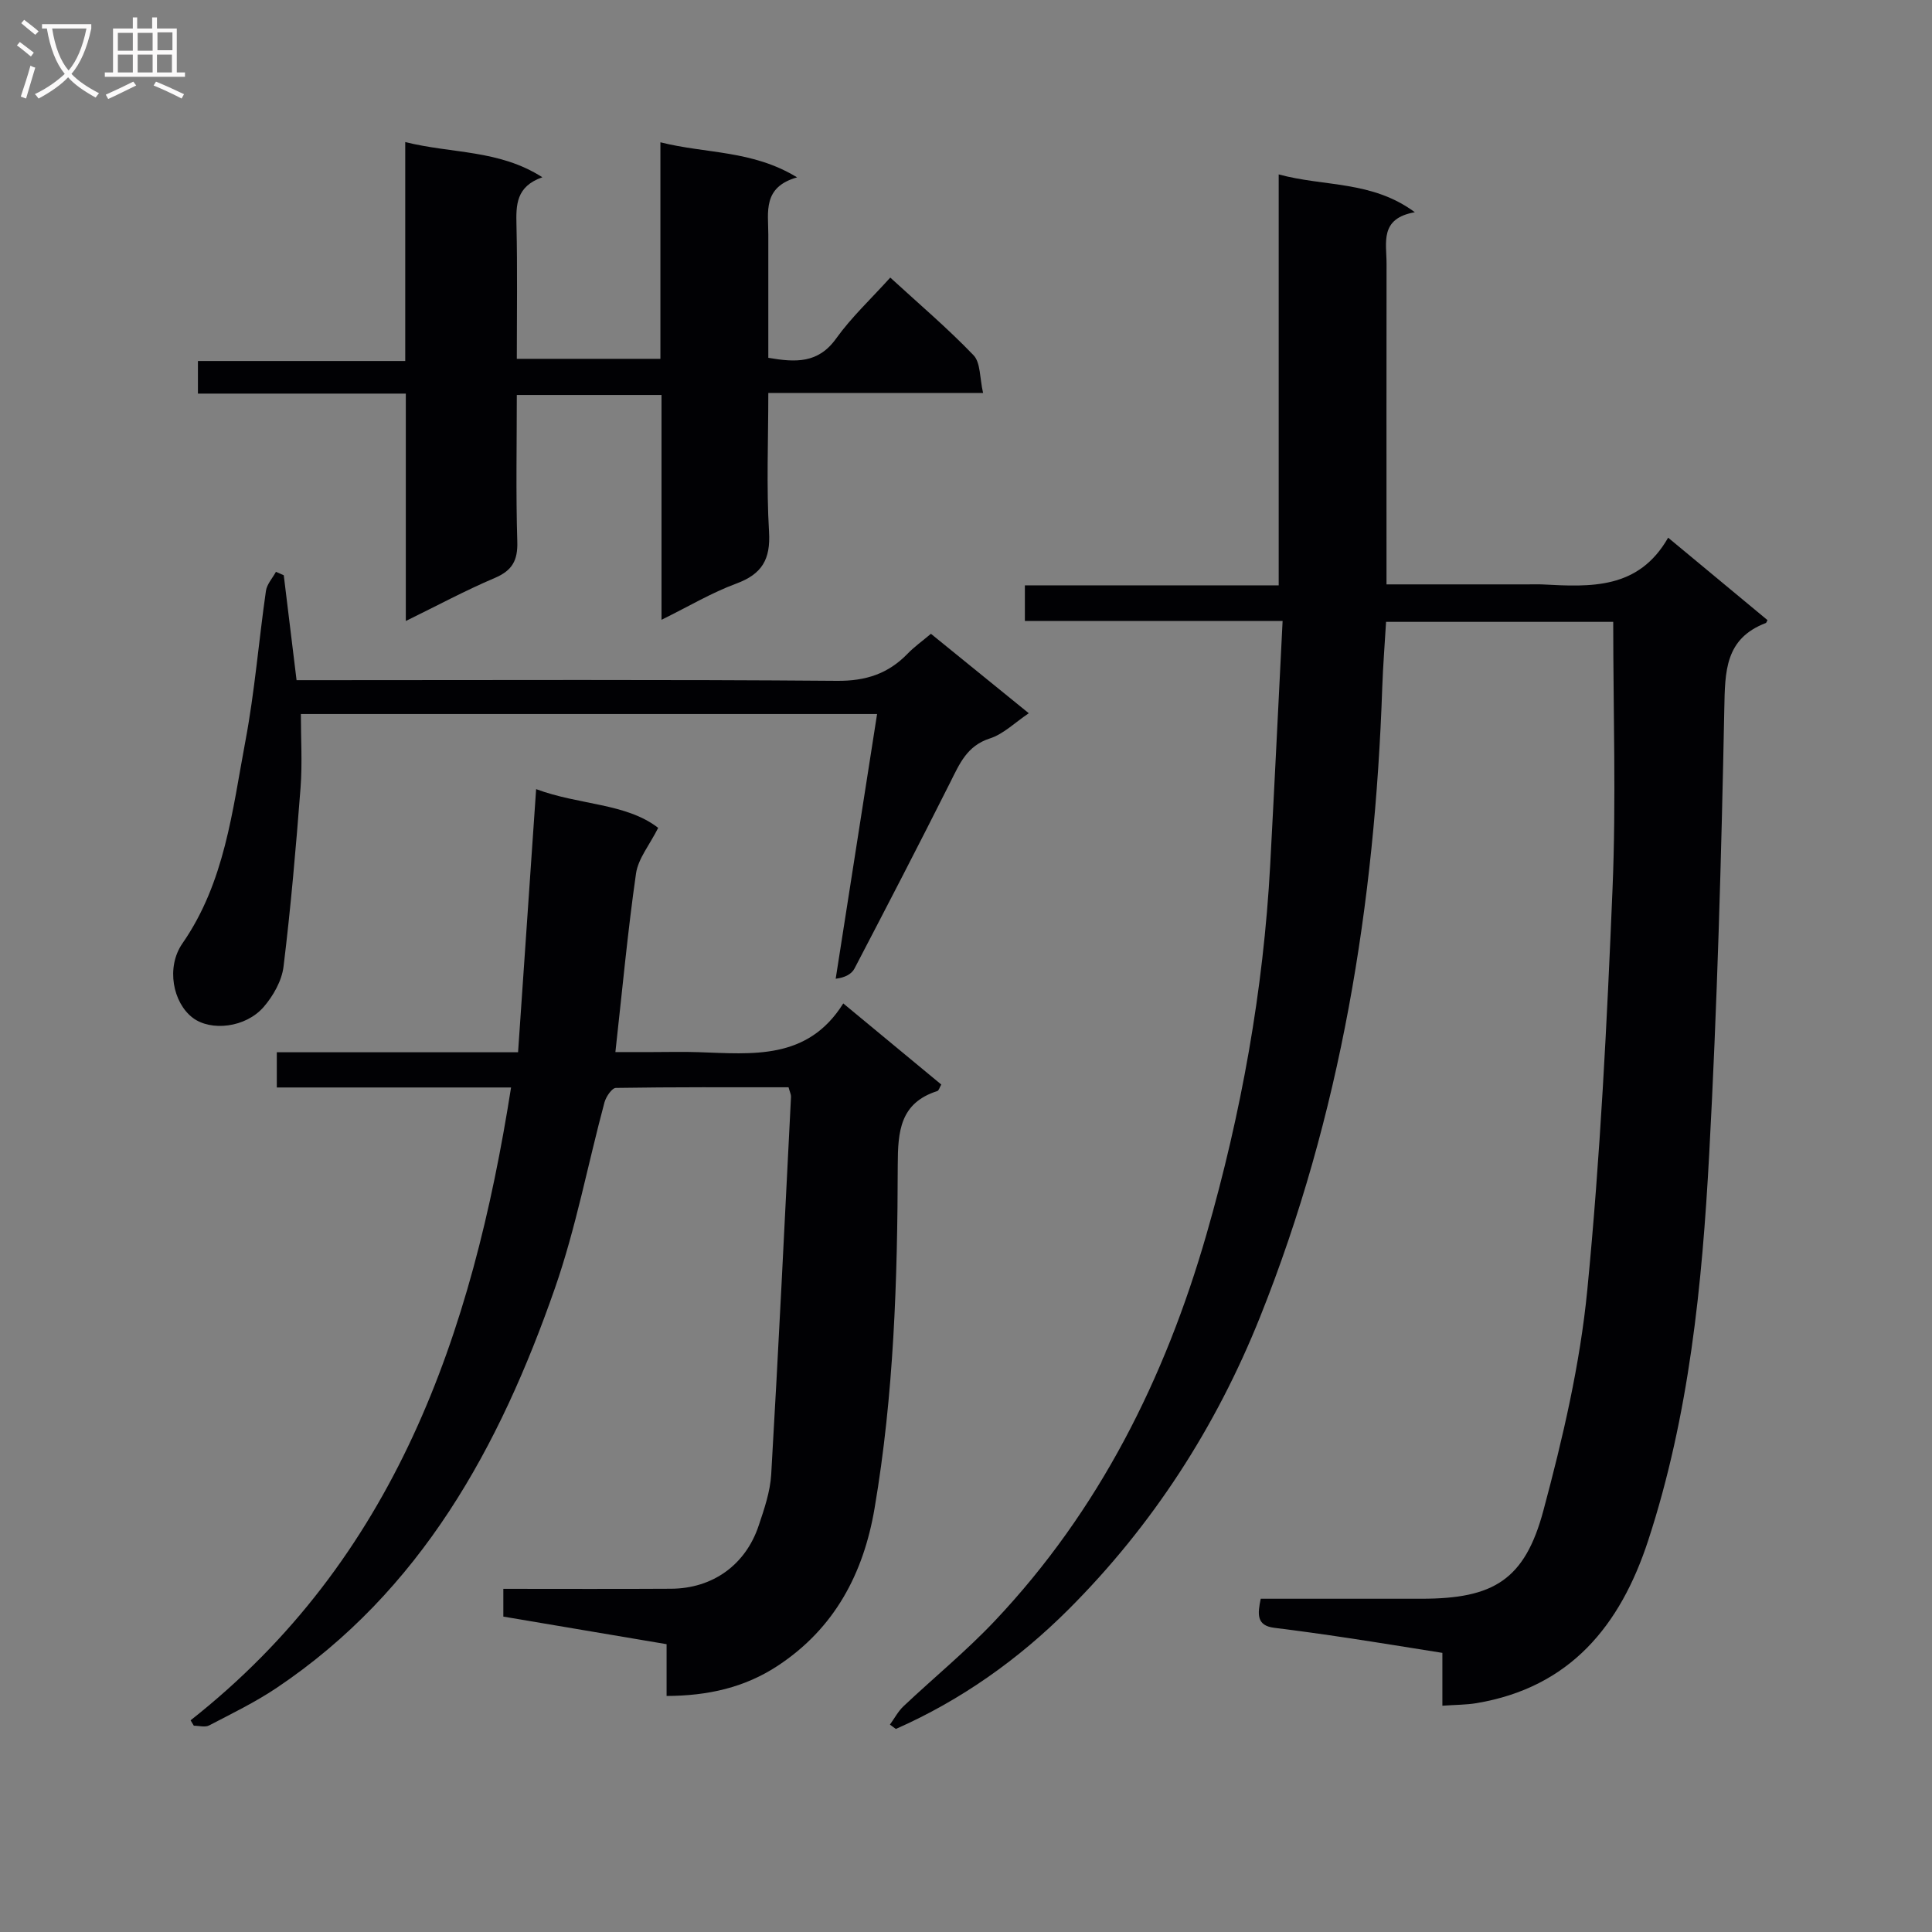 <svg enable-background="new 0 0 400 400" viewBox="0 0 400 400" xmlns="http://www.w3.org/2000/svg"><rect x="0" y="0" width="400" height="400" fill="#808080" stroke="none"/><g fill="#010104"><path d="m298.63 353.15c0-3.91 0-7.05 0-10.94-6.62-1.05-13.07-2.11-19.54-3.08-5.08-.77-10.17-1.48-15.27-2.11-3.73-.46-3.45-2.87-2.8-6.02h33.31c14.85 0 21.35-3.87 25.2-18.21 4.03-15.01 7.61-30.35 9.11-45.78 2.69-27.6 4.07-55.35 5.22-83.08.76-18.25.14-36.55.14-55.18-15.04 0-30.63 0-47.03 0-.26 4.46-.63 9.01-.79 13.58-1.53 44.79-8.56 88.52-25.3 130.34-9.13 22.81-22.27 43.16-39.63 60.52-10.35 10.34-22.27 18.82-35.77 24.77-.41-.3-.82-.6-1.23-.9.93-1.27 1.68-2.73 2.8-3.79 6.28-5.93 13.01-11.43 18.93-17.7 21.57-22.84 35.21-50.12 43.83-80.09 7.18-24.98 11.77-50.42 13.17-76.39.89-16.58 1.69-33.17 2.57-50.53-18.38 0-35.75 0-53.36 0 0-2.81 0-4.89 0-7.37h52.55c0-28.42 0-56.46 0-85.08 9.52 2.59 19.26 1.24 28.19 7.83-7.35 1.28-5.85 6.33-5.86 10.65-.03 20.16-.01 40.32-.01 60.48v5.92h29.3c1 0 2-.04 3 .01 9.94.52 19.88 1.08 26.01-9.68 7.37 6.12 13.98 11.6 20.57 17.07-.18.32-.23.55-.35.6-8.46 3.23-8.44 10.01-8.59 17.73-.61 30.76-1.47 61.54-3.13 92.26-1.46 27.03-4.13 53.98-12.63 79.96-5.77 17.64-16.17 30.43-35.55 33.68-2.09.35-4.24.33-7.06.53z"/><path d="m39.46 356.17c42.34-33.36 58.3-79.88 66.35-131.02-16.34 0-32.27 0-48.5 0 0-2.52 0-4.59 0-7.29h49.95c1.25-18.24 2.46-35.91 3.74-54.48 8.96 3.35 18.61 2.86 25.27 8.02-1.78 3.54-4.14 6.35-4.59 9.45-1.72 11.98-2.83 24.05-4.27 36.97h7.68c3.17 0 6.34-.09 9.5.02 11.16.36 22.6 1.73 30-10.09 7.23 5.98 13.72 11.35 20.29 16.79-.35.6-.5 1.24-.82 1.35-7.73 2.47-8.17 8.35-8.19 15.32-.05 23.78-.8 47.55-4.8 71.07-2.29 13.5-8.28 24.85-20.03 32.59-6.86 4.52-14.47 6.23-23.03 6.26 0-3.57 0-6.83 0-10.72-11.35-1.92-22.39-3.78-33.8-5.71 0-1.63 0-3.37 0-5.75 11.52 0 23.14.05 34.75-.02 8.58-.05 15.39-4.92 18.11-13.05 1.16-3.45 2.39-7.04 2.6-10.62 1.52-26.05 2.78-52.12 4.1-78.19.02-.46-.23-.93-.51-1.96-11.87 0-23.81-.06-35.75.13-.82.01-2.04 1.83-2.36 2.99-3.44 12.81-5.9 25.96-10.25 38.45-11.46 32.88-27.71 62.71-57.66 82.8-4.4 2.95-9.23 5.29-13.94 7.75-.84.44-2.1.06-3.17.06-.23-.38-.45-.75-.67-1.12z"/><path d="m136.96 81.77c-10.15 0-19.72 0-29.96 0 0 10.17-.21 20.27.1 30.35.12 3.92-1.04 6-4.68 7.55-6.03 2.56-11.83 5.68-18.4 8.9 0-16.07 0-31.31 0-47.08-14.51 0-28.6 0-43.04 0 0-2.42 0-4.3 0-6.75h42.92c0-15.26 0-29.97 0-45.33 9.67 2.43 19.39 1.53 28.39 7.29-5.47 1.92-5.46 5.74-5.36 9.92.21 9.12.07 18.25.07 27.67h29.73c0-14.81 0-29.37 0-44.83 9.51 2.4 18.98 1.58 28.3 7.26-7.18 2.03-5.96 7.17-5.96 11.84v25.52c5.65.97 10.33 1.2 14.04-3.99 3.17-4.42 7.23-8.21 11.21-12.62 5.94 5.45 11.88 10.49 17.24 16.08 1.48 1.54 1.26 4.72 1.98 7.82-15.27 0-29.52 0-44.47 0 0 9.91-.41 19.35.15 28.74.34 5.71-1.46 8.75-6.79 10.72-5.1 1.88-9.84 4.72-15.47 7.49 0-15.86 0-31.03 0-46.55z"/><path d="m58.75 119.1c.86 7.05 1.72 14.11 2.65 21.72h5.97c35.31 0 70.62-.15 105.93.14 5.97.05 10.59-1.47 14.62-5.63 1.37-1.42 3-2.57 4.82-4.11 6.7 5.45 13.26 10.78 20.26 16.45-2.87 1.92-5.23 4.31-8.07 5.22-4.75 1.53-6.26 5.25-8.2 9.1-6.48 12.9-13.13 25.72-19.81 38.52-.59 1.14-1.93 1.89-3.9 2.13 2.83-18.09 5.66-36.19 8.57-54.81-40.19 0-79.53 0-119.3 0 0 5.07.32 10.17-.06 15.22-.95 12.38-2.02 24.76-3.53 37.09-.36 2.93-2.13 6.05-4.11 8.34-3.74 4.31-10.93 5.09-14.69 2.24-4.1-3.11-5.56-10.44-2.14-15.38 8.79-12.66 10.34-27.49 13.05-41.92 1.93-10.26 2.76-20.73 4.25-31.09.2-1.38 1.36-2.63 2.07-3.94.54.24 1.08.48 1.62.71z"/></g><path d="m6.4 11.7c-1-.8-1.9-1.6-2.9-2.3l.6-.7c.9.7 1.9 1.4 2.9 2.2zm-2.1 8.3c.7-2.1 1.4-4.2 2-6.4.2.1.6.3 1 .4-.7 2.3-1.3 4.4-1.9 6.4zm3-12.8c-1.1-.9-2.1-1.7-2.9-2.4l.6-.7c1 .8 2 1.5 3 2.4zm1.4-1.3v-.9h10.2v.9c-.9 4.2-2.3 7.3-4.1 9.4 1.3 1.4 3.2 2.7 5.7 4-.2.2-.4.5-.7.9-2.5-1.4-4.4-2.7-5.7-4.2-1.4 1.5-3.5 3-6.1 4.4 0 0 0 0-.1-.1-.3-.4-.5-.7-.7-.8 2.7-1.3 4.7-2.8 6.2-4.2-1.8-2.2-3-5.3-3.7-9.4zm9.2 0h-7.1c.6 3.8 1.7 6.7 3.4 8.7 1.7-2 2.9-4.8 3.7-8.7z" fill="#fbfafa"/><path d="m31.6 3.6h.9v2.3h4.1v9.1h1.7v.9h-16.6v-.9h1.7v-9.1h4.1v-2.3h.9v2.3h3.1v-2.3zm-4 13.3.6.8c-1.9.9-3.8 1.9-5.8 2.8-.2-.3-.3-.6-.5-.9 2-.9 3.9-1.8 5.7-2.7zm-3.2-10.1v3.7h3.1v-3.7zm0 4.5v3.7h3.1v-3.7zm4.1-4.5v3.7h3.1v-3.7zm0 4.5v3.7h3.1v-3.7zm9.1 9.1c-2.1-1.1-4.1-2-5.8-2.7l.5-.8c2.2.9 4.1 1.8 5.8 2.6zm-1.9-13.7h-3.1v3.7h3.1v-3.6zm-3.2 4.6v3.7h3.1v-3.7z" fill="#fbfafa"/></svg>